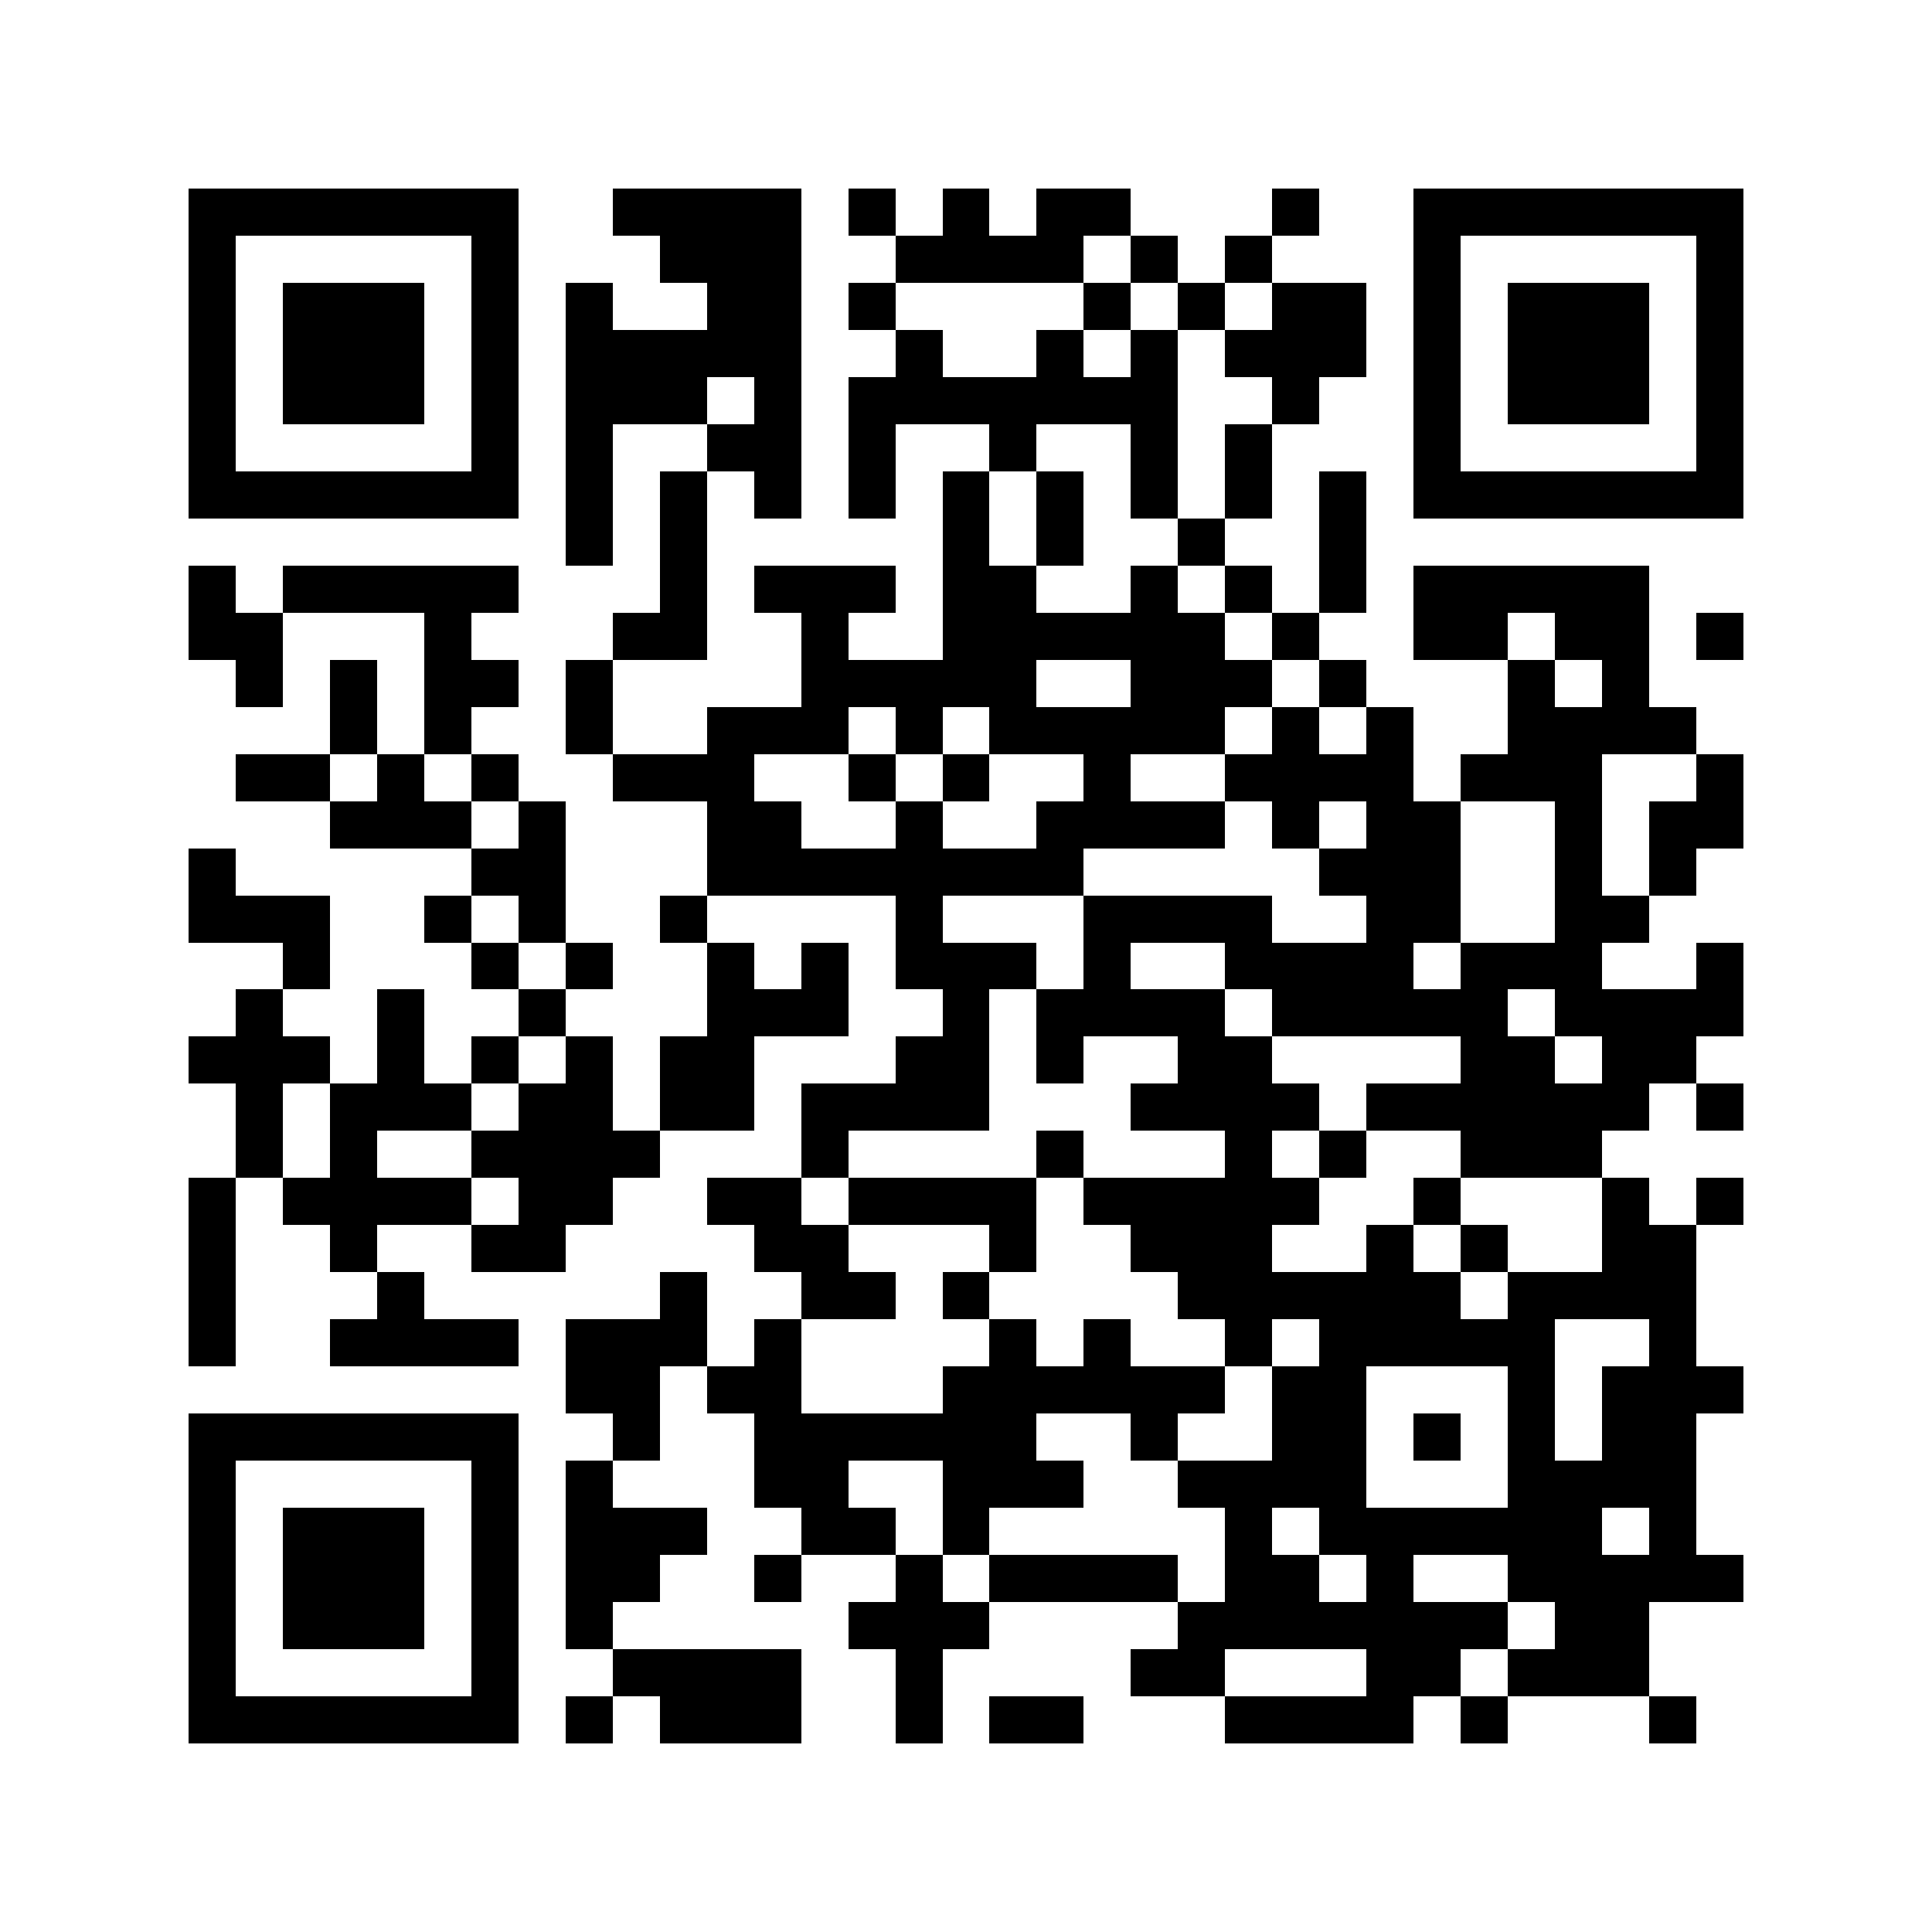<?xml version="1.0" encoding="utf-8"?><!DOCTYPE svg PUBLIC "-//W3C//DTD SVG 1.1//EN" "http://www.w3.org/Graphics/SVG/1.1/DTD/svg11.dtd"><svg xmlns="http://www.w3.org/2000/svg" viewBox="0 0 41 41" shape-rendering="crispEdges"><path fill="#ffffff" d="M0 0h41v41H0z"/><path stroke="#000000" d="M4 4.5h7m2 0h4m1 0h1m1 0h1m1 0h2m3 0h1m2 0h7M4 5.5h1m5 0h1m3 0h3m2 0h4m1 0h1m1 0h1m3 0h1m5 0h1M4 6.5h1m1 0h3m1 0h1m1 0h1m2 0h2m1 0h1m4 0h1m1 0h1m1 0h2m1 0h1m1 0h3m1 0h1M4 7.5h1m1 0h3m1 0h1m1 0h5m2 0h1m2 0h1m1 0h1m1 0h3m1 0h1m1 0h3m1 0h1M4 8.5h1m1 0h3m1 0h1m1 0h3m1 0h1m1 0h7m2 0h1m2 0h1m1 0h3m1 0h1M4 9.5h1m5 0h1m1 0h1m2 0h2m1 0h1m2 0h1m2 0h1m1 0h1m3 0h1m5 0h1M4 10.5h7m1 0h1m1 0h1m1 0h1m1 0h1m1 0h1m1 0h1m1 0h1m1 0h1m1 0h1m1 0h7M12 11.5h1m1 0h1m5 0h1m1 0h1m2 0h1m2 0h1M4 12.5h1m1 0h5m3 0h1m1 0h3m1 0h2m2 0h1m1 0h1m1 0h1m1 0h5M4 13.5h2m3 0h1m3 0h2m2 0h1m2 0h6m1 0h1m2 0h2m1 0h2m1 0h1M5 14.5h1m1 0h1m1 0h2m1 0h1m4 0h5m2 0h3m1 0h1m3 0h1m1 0h1M7 15.5h1m1 0h1m2 0h1m2 0h3m1 0h1m1 0h5m1 0h1m1 0h1m2 0h4M5 16.5h2m1 0h1m1 0h1m2 0h3m2 0h1m1 0h1m2 0h1m2 0h4m1 0h3m2 0h1M7 17.5h3m1 0h1m3 0h2m2 0h1m2 0h4m1 0h1m1 0h2m2 0h1m1 0h2M4 18.5h1m5 0h2m3 0h8m5 0h3m2 0h1m1 0h1M4 19.5h3m2 0h1m1 0h1m2 0h1m4 0h1m3 0h4m2 0h2m2 0h2M6 20.5h1m3 0h1m1 0h1m2 0h1m1 0h1m1 0h3m1 0h1m2 0h4m1 0h3m2 0h1M5 21.5h1m2 0h1m2 0h1m3 0h3m2 0h1m1 0h4m1 0h5m1 0h4M4 22.5h3m1 0h1m1 0h1m1 0h1m1 0h2m3 0h2m1 0h1m2 0h2m4 0h2m1 0h2M5 23.5h1m1 0h3m1 0h2m1 0h2m1 0h4m3 0h4m1 0h6m1 0h1M5 24.5h1m1 0h1m2 0h4m3 0h1m4 0h1m3 0h1m1 0h1m2 0h3M4 25.5h1m1 0h4m1 0h2m2 0h2m1 0h4m1 0h5m2 0h1m3 0h1m1 0h1M4 26.5h1m2 0h1m2 0h2m4 0h2m3 0h1m2 0h3m2 0h1m1 0h1m2 0h2M4 27.5h1m3 0h1m5 0h1m2 0h2m1 0h1m4 0h6m1 0h4M4 28.5h1m2 0h4m1 0h3m1 0h1m4 0h1m1 0h1m2 0h1m1 0h5m2 0h1M12 29.5h2m1 0h2m3 0h6m1 0h2m3 0h1m1 0h3M4 30.5h7m2 0h1m2 0h6m2 0h1m2 0h2m1 0h1m1 0h1m1 0h2M4 31.5h1m5 0h1m1 0h1m3 0h2m2 0h3m2 0h4m3 0h4M4 32.5h1m1 0h3m1 0h1m1 0h3m2 0h2m1 0h1m5 0h1m1 0h6m1 0h1M4 33.5h1m1 0h3m1 0h1m1 0h2m2 0h1m2 0h1m1 0h4m1 0h2m1 0h1m2 0h5M4 34.5h1m1 0h3m1 0h1m1 0h1m5 0h3m4 0h7m1 0h2M4 35.5h1m5 0h1m2 0h4m2 0h1m4 0h2m3 0h2m1 0h3M4 36.5h7m1 0h1m1 0h3m2 0h1m1 0h2m3 0h4m1 0h1m3 0h1"/></svg>
